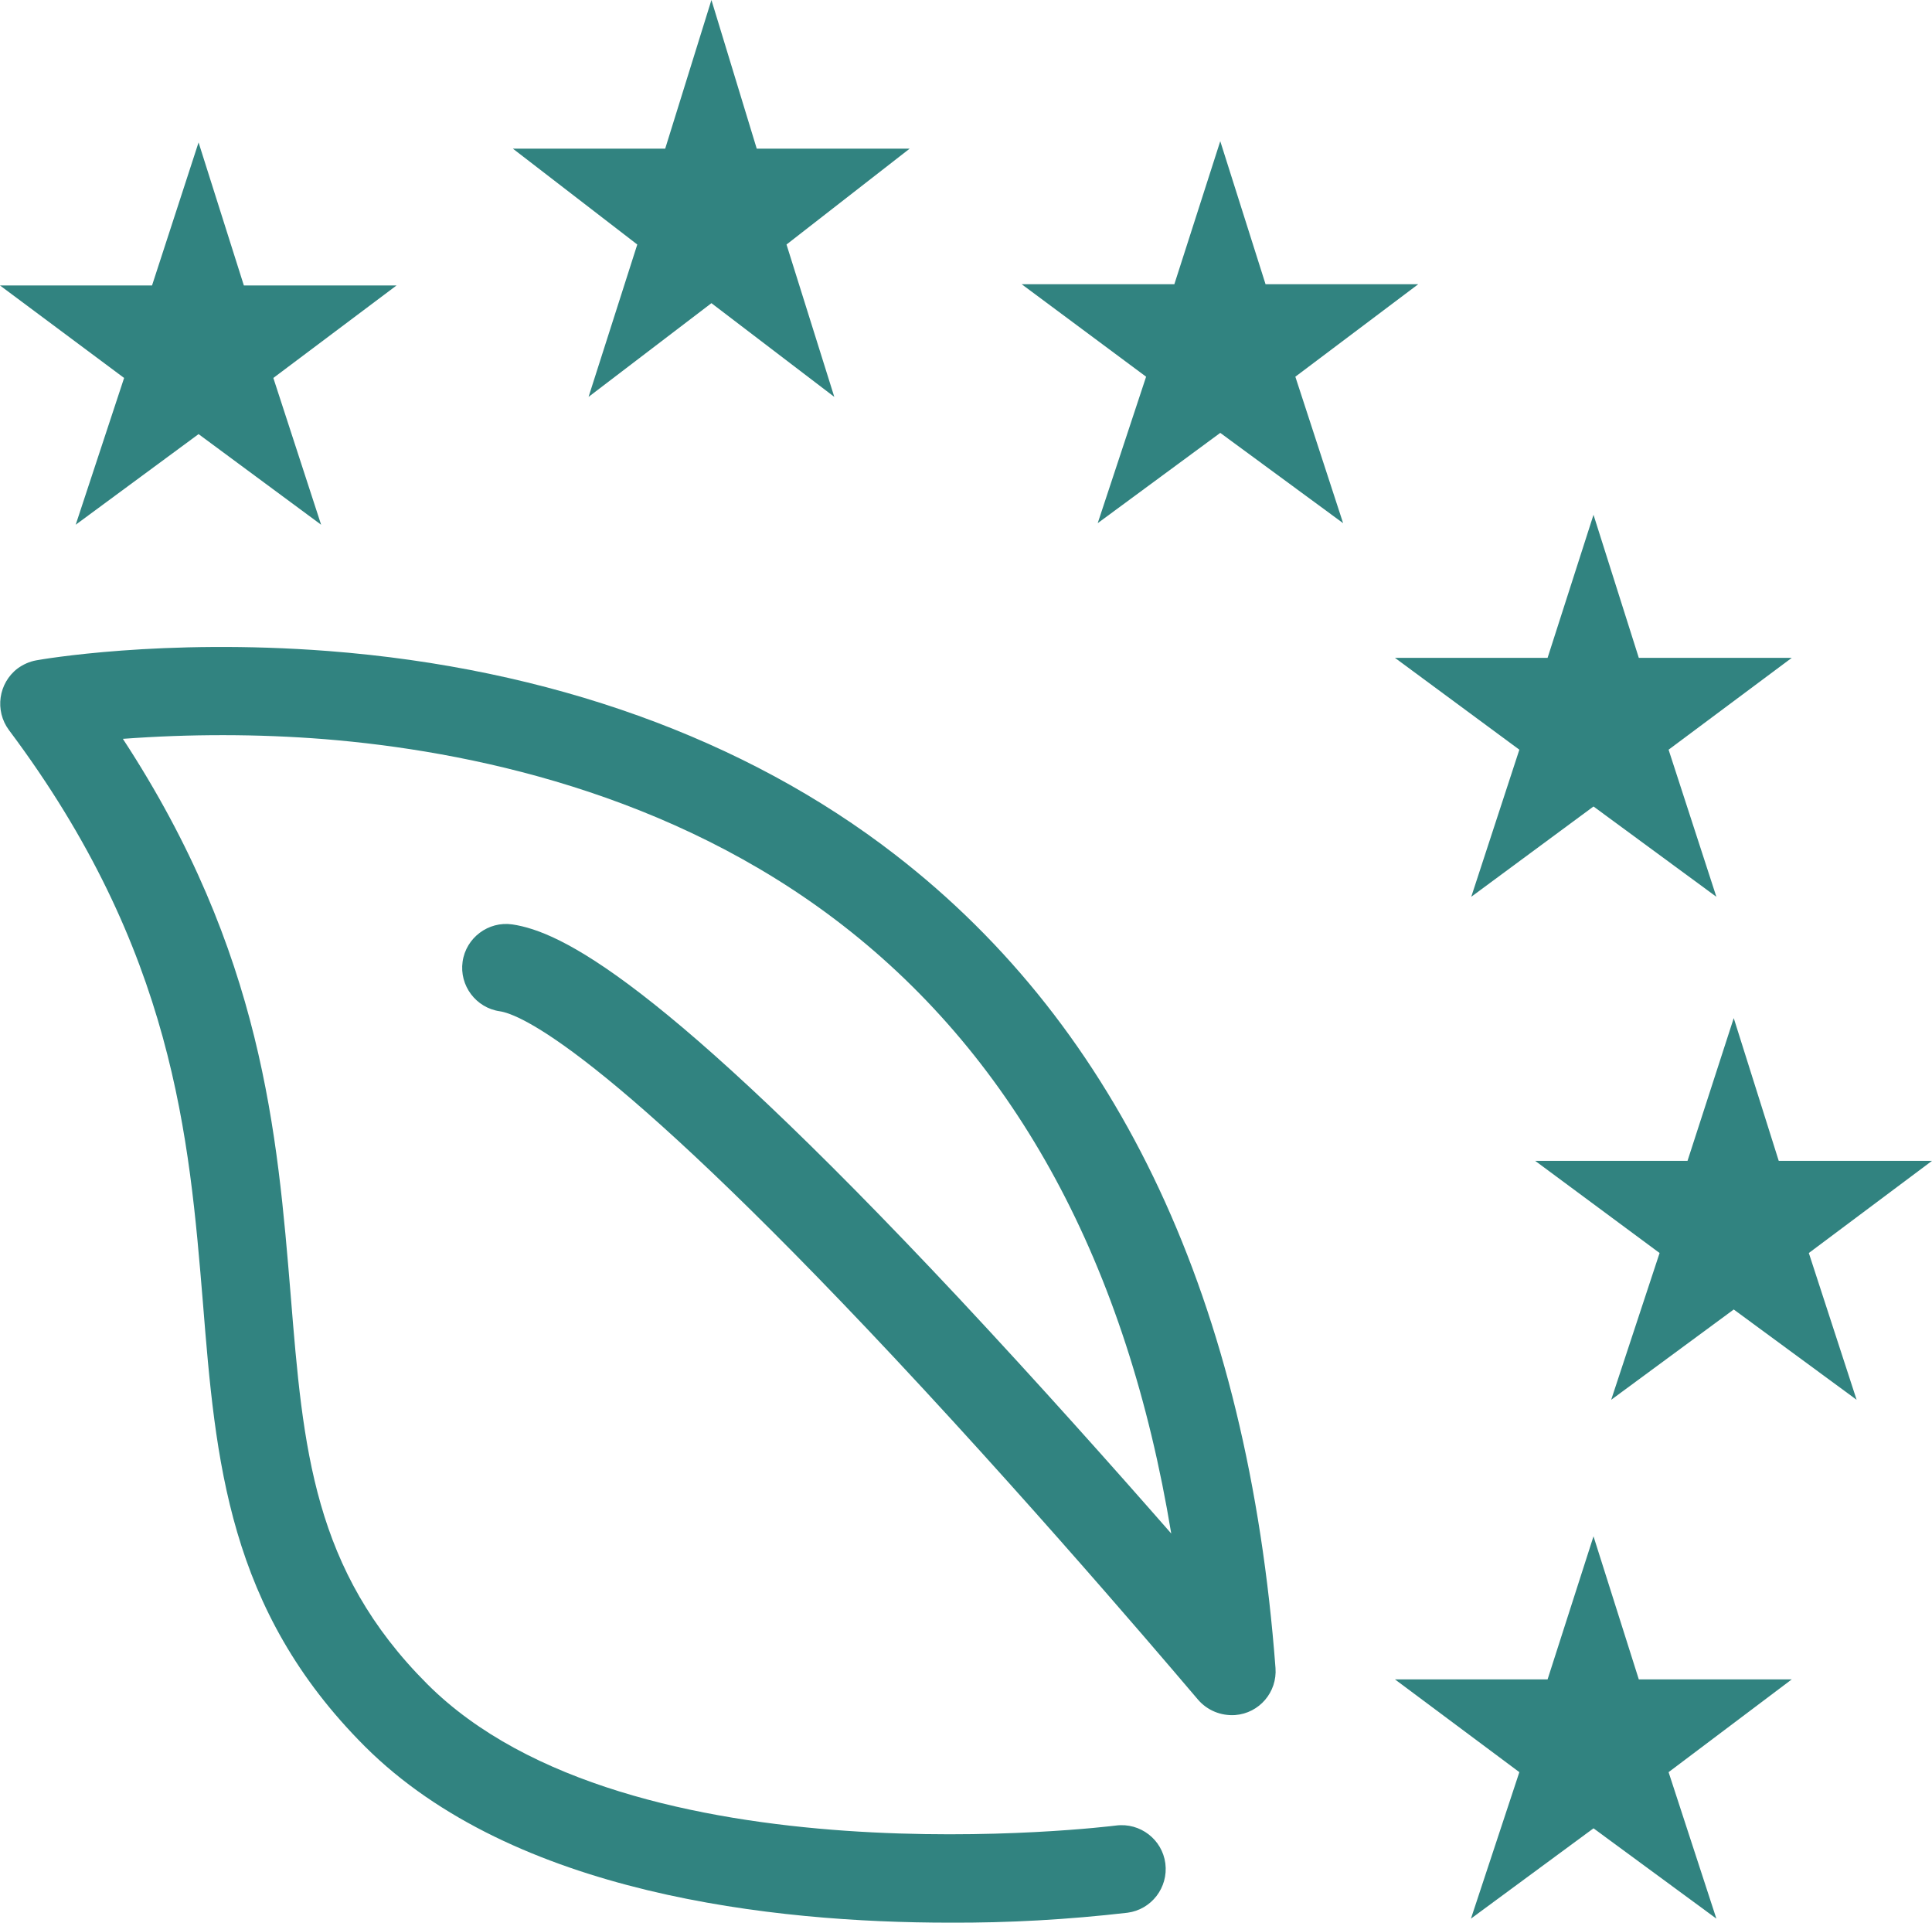 <?xml version="1.0" encoding="utf-8"?>
<!-- Generator: Adobe Illustrator 25.2.3, SVG Export Plug-In . SVG Version: 6.00 Build 0)  -->
<svg version="1.1" id="Calque_1" xmlns="http://www.w3.org/2000/svg" xmlns:xlink="http://www.w3.org/1999/xlink" x="0px" y="0px"
	 viewBox="0 0 622.7 619.6" style="enable-background:new 0 0 622.7 619.6;" xml:space="preserve">
<style type="text/css">
	.st0{fill:#318380;}
</style>
<g id="Vrstva_2">
	<g id="Vrstva_2-2">
		<polygon class="st0" points="243.9,47.9 293.2,47.9 253.5,78.8 268.9,127.9 229.3,97.7 189.7,127.9 205.4,78.8 165.3,47.9 
			214.4,47.9 229.3,0 		"/>
		<polygon class="st0" points="407.9,91.6 457.1,91.6 417.5,121.4 432.9,168.6 393.3,139.5 353.8,168.6 369.4,121.4 329.3,91.6 
			378.5,91.6 393.3,45.5 		"/>
		<polygon class="st0" points="528.2,212 577.5,212 537.8,241.6 553.2,289 513.6,259.9 474.2,289 489.7,241.6 449.6,212 498.8,212 
			513.6,165.9 		"/>
		<polygon class="st0" points="528.2,541.2 577.5,541.2 537.8,571.1 553.2,618.3 513.6,589.2 474.1,618.3 489.7,571.1 449.6,541.2 
			498.8,541.2 513.6,495.1 		"/>
		<polygon class="st0" points="573.3,374.1 622.7,374.1 583,403.8 598.4,451.1 558.8,422 519.3,451.1 534.9,403.8 494.8,374.1 
			543.9,374.1 558.8,328.1 		"/>
		<polygon class="st0" points="78.6,92 127.8,92 88.1,121.8 103.5,169.1 64,139.9 24.4,169.1 40,121.8 0,92 49,92 64,45.9 		"/>
		<path class="st0" d="M306,619.6c-56.4,0-140.5-9-188.4-56.8c-44.2-44.2-48.1-92.1-52.2-143C61,366.6,56.1,306.3,2.9,235.3
			c-4.7-6.3-3.4-15.2,2.8-19.9c1.8-1.3,3.8-2.2,6-2.6c1.6-0.3,40.6-7.1,94.1-3c71.2,5.5,134.4,28.2,182.8,65.7
			c72.4,56,113.6,144.2,122.5,262c0.6,7.8-5.2,14.6-13,15.2c-4.6,0.3-9-1.5-12-5c-0.5-0.5-46.5-55.3-97.9-110.2
			c-93.8-100.1-121-110.7-127.1-111.6c-7.7-1.1-13.1-8.3-12-16s8.3-13.1,16-12l0,0c15.4,2.3,47.1,17.1,143.9,120.4
			c25.8,27.6,50.3,55.1,68.5,75.9c-14.3-86.7-49.8-152.5-106-196.1c-55.3-42.9-121.3-56.2-166.9-59.9c-21.6-1.7-43.4-1.7-65-0.1
			C84.7,307,89.4,365.4,93.7,417.5c4,49.4,7.2,88.4,44,125.2c65.1,65.1,220.5,45.8,222,45.6c7.8-1,14.9,4.5,15.9,12.2
			c1,7.8-4.5,14.9-12.2,15.9l0,0C344.3,618.6,325.2,619.7,306,619.6z"/>
	</g>
</g>
</svg>
